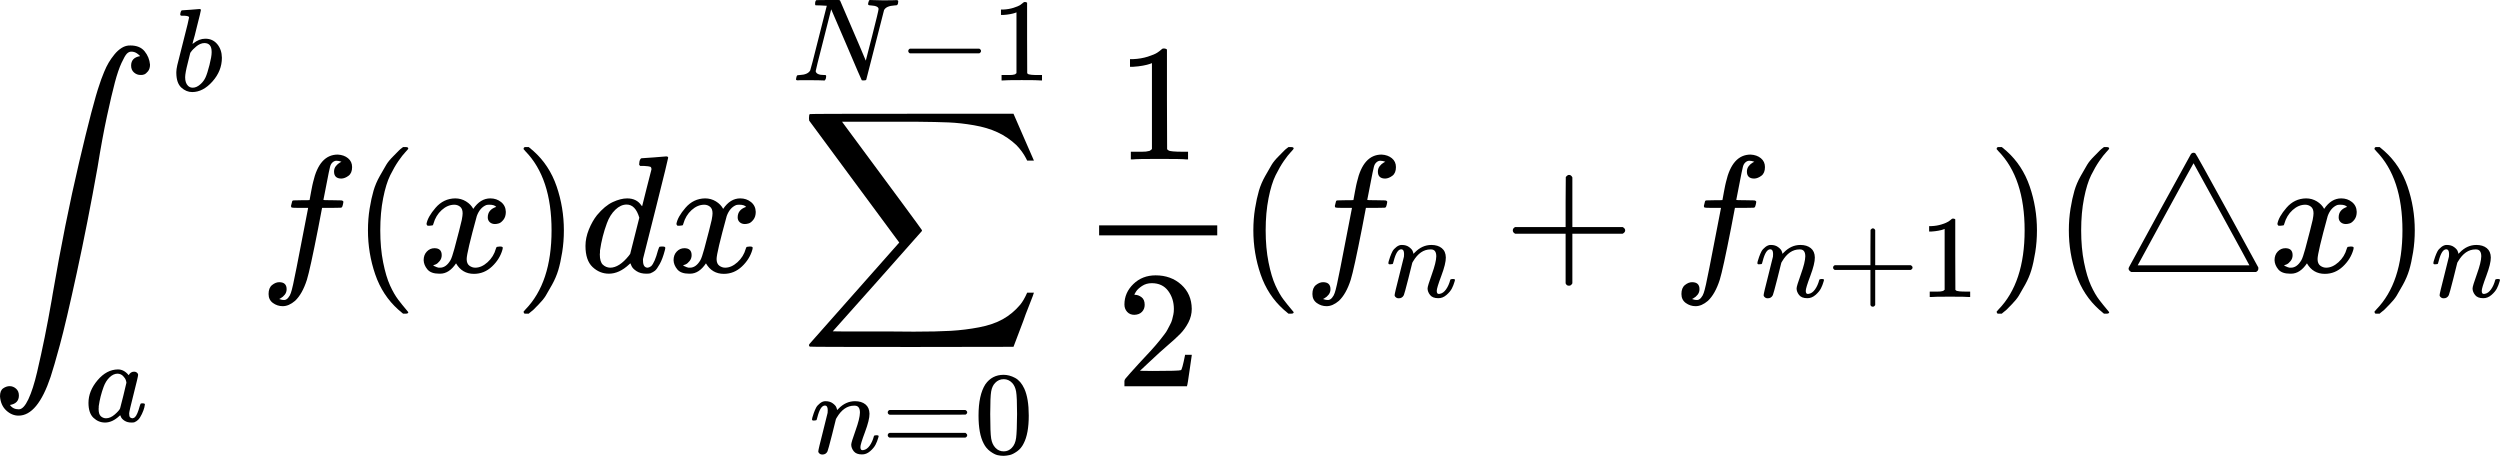 <svg width="351" height="64" viewBox="0 0 351 64" fill="none" xmlns="http://www.w3.org/2000/svg">
<path d="M1.398 56.858C1.682 57.264 2.085 57.466 2.606 57.466H2.653C3.096 57.466 3.538 56.998 3.98 56.063C4.422 55.127 4.833 53.849 5.212 52.227C5.591 50.605 5.947 48.976 6.278 47.339C6.61 45.702 6.942 43.932 7.273 42.03C7.321 41.702 7.36 41.461 7.392 41.305C8.529 34.678 9.761 28.534 11.088 22.874C12.415 17.214 13.378 13.534 13.978 11.835C14.073 11.554 14.152 11.32 14.215 11.133C14.278 10.946 14.412 10.603 14.618 10.104C14.823 9.605 15.036 9.168 15.258 8.794C15.479 8.42 15.747 8.038 16.063 7.648C16.379 7.258 16.726 6.946 17.105 6.713C17.485 6.479 17.887 6.37 18.314 6.385C19.198 6.385 19.862 6.658 20.304 7.204C20.746 7.749 20.999 8.373 21.062 9.075C21.062 9.465 20.967 9.776 20.778 10.01C20.588 10.244 20.407 10.392 20.233 10.455C20.059 10.517 19.885 10.54 19.712 10.525C19.38 10.525 19.08 10.408 18.811 10.174C18.543 9.94 18.409 9.621 18.409 9.215C18.409 8.467 18.827 8.022 19.664 7.882L19.593 7.788C19.546 7.742 19.483 7.687 19.404 7.625C19.325 7.562 19.261 7.516 19.214 7.484C18.977 7.328 18.716 7.25 18.432 7.25C18.211 7.25 18.006 7.344 17.816 7.531C17.627 7.718 17.374 8.155 17.058 8.841C16.742 9.527 16.434 10.431 16.134 11.554C15.834 12.677 15.463 14.259 15.021 16.302C14.578 18.345 14.136 20.746 13.694 23.506C12.762 28.729 11.791 33.664 10.78 38.311C9.769 42.957 8.979 46.325 8.411 48.415C7.842 50.504 7.408 52.001 7.108 52.905C5.891 56.538 4.391 58.355 2.606 58.355C1.974 58.355 1.398 58.113 0.877 57.63C0.355 57.147 0.063 56.484 0 55.642C0 55.096 0.15 54.722 0.45 54.519C0.75 54.316 1.05 54.215 1.35 54.215C1.682 54.215 1.982 54.332 2.251 54.566C2.519 54.8 2.653 55.12 2.653 55.525C2.653 56.273 2.235 56.718 1.398 56.858Z" fill="black"/>
<path d="M25.309 2.044C25.309 1.934 25.331 1.807 25.376 1.664C25.42 1.521 25.487 1.449 25.577 1.449C25.588 1.449 25.99 1.421 26.783 1.366C27.576 1.311 27.983 1.278 28.005 1.267C28.139 1.267 28.206 1.317 28.206 1.416C28.206 1.515 28.017 2.303 27.637 3.78C27.547 4.155 27.453 4.541 27.352 4.938C27.252 5.335 27.168 5.632 27.101 5.831L27.034 6.145C27.034 6.178 27.067 6.162 27.134 6.095C27.681 5.655 28.245 5.434 28.826 5.434C29.518 5.434 30.077 5.688 30.501 6.195C30.925 6.702 31.143 7.341 31.154 8.113C31.154 9.337 30.713 10.444 29.831 11.437C28.949 12.429 28 12.925 26.984 12.925C26.425 12.925 25.917 12.715 25.459 12.296C25.002 11.877 24.767 11.2 24.756 10.262V10.114C24.756 9.882 24.8 9.563 24.89 9.155C24.979 8.747 25.253 7.661 25.711 5.897C26.269 3.725 26.548 2.573 26.548 2.441C26.548 2.309 26.336 2.232 25.912 2.21C25.856 2.21 25.811 2.21 25.778 2.21H25.694C25.582 2.21 25.51 2.21 25.476 2.21C25.443 2.21 25.404 2.193 25.359 2.16C25.314 2.127 25.297 2.088 25.309 2.044ZM29.714 7.369V7.27C29.714 6.454 29.373 6.046 28.692 6.046C28.502 6.046 28.307 6.09 28.106 6.178C27.905 6.266 27.721 6.382 27.553 6.525C27.386 6.669 27.241 6.801 27.118 6.922C26.995 7.044 26.894 7.165 26.816 7.286L26.716 7.418L26.364 8.84C26.118 9.789 25.995 10.461 25.995 10.858C25.995 11.387 26.129 11.784 26.397 12.048C26.576 12.225 26.799 12.313 27.067 12.313C27.436 12.313 27.81 12.137 28.19 11.784C28.469 11.53 28.692 11.222 28.86 10.858C29.027 10.494 29.211 9.915 29.412 9.122C29.613 8.328 29.714 7.744 29.714 7.369Z" fill="black"/>
<path d="M12.422 56.563C12.422 55.45 12.847 54.392 13.695 53.388C14.544 52.385 15.498 51.878 16.559 51.867C17.129 51.867 17.631 52.137 18.067 52.677C18.246 52.347 18.502 52.181 18.837 52.181C18.983 52.181 19.111 52.225 19.223 52.313C19.334 52.402 19.39 52.512 19.39 52.644C19.39 52.788 19.184 53.669 18.77 55.29C18.357 56.91 18.145 57.825 18.134 58.035C18.134 58.31 18.173 58.492 18.251 58.581C18.329 58.669 18.447 58.718 18.603 58.729C18.703 58.718 18.815 58.669 18.938 58.581C19.172 58.36 19.401 57.831 19.625 56.993C19.692 56.773 19.747 56.657 19.792 56.646C19.814 56.635 19.87 56.629 19.96 56.629H20.027C20.239 56.629 20.345 56.679 20.345 56.778C20.345 56.844 20.317 56.993 20.261 57.225C20.205 57.456 20.094 57.754 19.926 58.118C19.759 58.481 19.58 58.757 19.39 58.944C19.245 59.088 19.066 59.203 18.854 59.292C18.765 59.314 18.631 59.325 18.452 59.325C18.073 59.325 17.754 59.242 17.497 59.077C17.241 58.911 17.073 58.74 16.995 58.564L16.894 58.316C16.883 58.305 16.861 58.31 16.827 58.333C16.805 58.355 16.783 58.377 16.76 58.399C16.102 59.016 15.431 59.325 14.75 59.325C14.136 59.325 13.595 59.104 13.126 58.663C12.657 58.222 12.422 57.522 12.422 56.563ZM17.749 53.736C17.749 53.669 17.721 53.548 17.665 53.372C17.609 53.195 17.481 53.002 17.28 52.793C17.079 52.584 16.822 52.473 16.509 52.462C16.118 52.462 15.744 52.633 15.387 52.975C15.03 53.317 14.75 53.763 14.549 54.314C14.226 55.185 13.997 56.089 13.863 57.026C13.863 57.059 13.863 57.12 13.863 57.208C13.863 57.296 13.857 57.362 13.846 57.407C13.846 57.903 13.946 58.244 14.147 58.432C14.348 58.619 14.588 58.718 14.868 58.729C15.292 58.729 15.711 58.547 16.124 58.184C16.537 57.82 16.783 57.539 16.861 57.34C16.883 57.296 17.034 56.706 17.313 55.571C17.592 54.436 17.738 53.824 17.749 53.736Z" fill="black"/>
<path d="M39.2 41.981C39.232 41.981 39.279 41.996 39.342 42.028C39.405 42.059 39.492 42.082 39.603 42.098C39.713 42.113 39.808 42.121 39.887 42.121C40.093 42.121 40.282 42.02 40.456 41.817C40.63 41.614 40.756 41.388 40.835 41.139C40.993 40.718 41.261 39.525 41.64 37.56C42.019 35.596 42.383 33.725 42.73 31.947C43.078 30.169 43.251 29.273 43.251 29.257V29.187H42.138C41.395 29.187 41.001 29.172 40.953 29.14C40.89 29.094 40.858 29.016 40.858 28.907L41.024 28.252C41.056 28.174 41.119 28.135 41.214 28.135C41.309 28.135 41.68 28.127 42.327 28.111C43.086 28.111 43.465 28.104 43.465 28.088C43.465 28.057 43.536 27.667 43.678 26.919C43.82 26.17 43.915 25.718 43.962 25.562C44.547 22.989 45.7 21.703 47.421 21.703C48.005 21.734 48.487 21.905 48.866 22.217C49.245 22.529 49.435 22.942 49.435 23.457C49.435 24.018 49.269 24.424 48.937 24.673C48.606 24.923 48.274 25.055 47.942 25.071C47.247 25.071 46.9 24.743 46.9 24.088C46.9 23.792 46.987 23.535 47.16 23.317C47.334 23.098 47.524 22.935 47.729 22.825L47.942 22.709C47.69 22.615 47.453 22.568 47.232 22.568C47.042 22.568 46.86 22.646 46.687 22.802C46.513 22.958 46.395 23.176 46.331 23.457C46.221 23.909 46.094 24.517 45.952 25.281C45.81 26.045 45.684 26.692 45.573 27.223C45.463 27.753 45.407 28.033 45.407 28.064C45.407 28.096 45.842 28.111 46.71 28.111C47.421 28.111 47.832 28.119 47.942 28.135C48.053 28.15 48.14 28.197 48.203 28.275C48.219 28.337 48.203 28.47 48.156 28.673C48.108 28.875 48.069 29 48.037 29.047C48.005 29.125 47.934 29.164 47.824 29.164C47.713 29.164 47.287 29.172 46.544 29.187H45.218L44.673 32.041C43.915 35.908 43.386 38.324 43.086 39.291C42.659 40.617 42.106 41.599 41.427 42.238C40.843 42.737 40.266 42.987 39.698 42.987C39.192 42.987 38.734 42.838 38.324 42.542C37.913 42.246 37.708 41.825 37.708 41.279C37.708 40.702 37.873 40.281 38.205 40.016C38.537 39.751 38.868 39.619 39.2 39.619C39.895 39.619 40.242 39.946 40.242 40.601C40.242 40.897 40.156 41.154 39.982 41.373C39.808 41.591 39.619 41.755 39.413 41.864L39.2 41.981Z" fill="black"/>
<path d="M51.661 32.344C51.661 31.268 51.74 30.247 51.898 29.28C52.056 28.314 52.238 27.48 52.443 26.778C52.648 26.076 52.941 25.39 53.32 24.72C53.699 24.049 53.999 23.527 54.22 23.153C54.441 22.778 54.773 22.373 55.215 21.936C55.657 21.5 55.918 21.235 55.997 21.141C56.076 21.048 56.273 20.884 56.589 20.65H56.897H56.992C57.213 20.65 57.324 20.72 57.324 20.86C57.324 20.907 57.19 21.071 56.921 21.352C56.652 21.632 56.329 22.046 55.95 22.591C55.571 23.137 55.184 23.808 54.789 24.603C54.394 25.398 54.062 26.474 53.794 27.83C53.525 29.187 53.391 30.692 53.391 32.344C53.391 33.997 53.525 35.494 53.794 36.835C54.062 38.176 54.386 39.26 54.765 40.086C55.144 40.913 55.531 41.583 55.926 42.097C56.321 42.612 56.652 43.025 56.921 43.337C57.19 43.649 57.324 43.813 57.324 43.828C57.324 43.969 57.205 44.039 56.968 44.039H56.897H56.589L55.926 43.477C54.441 42.152 53.359 40.499 52.68 38.519C52.001 36.539 51.661 34.481 51.661 32.344Z" fill="black"/>
<path d="M59.883 31.432C59.994 30.777 60.42 30.021 61.163 29.163C61.905 28.305 62.821 27.869 63.911 27.853C64.464 27.853 64.969 27.994 65.427 28.274C65.885 28.555 66.225 28.906 66.446 29.327C67.109 28.345 67.907 27.853 68.839 27.853C69.423 27.853 69.928 28.025 70.355 28.368C70.781 28.711 71.003 29.171 71.018 29.748C71.018 30.2 70.908 30.567 70.687 30.847C70.466 31.128 70.252 31.299 70.047 31.362C69.842 31.424 69.66 31.455 69.502 31.455C69.202 31.455 68.957 31.369 68.768 31.198C68.578 31.026 68.483 30.8 68.483 30.52C68.483 29.802 68.878 29.311 69.668 29.046C69.494 28.843 69.178 28.742 68.72 28.742C68.515 28.742 68.365 28.758 68.27 28.789C67.67 29.038 67.228 29.553 66.943 30.333C65.996 33.779 65.522 35.79 65.522 36.367C65.522 36.803 65.648 37.115 65.901 37.302C66.154 37.489 66.43 37.583 66.73 37.583C67.314 37.583 67.891 37.326 68.46 36.811C69.028 36.297 69.415 35.665 69.621 34.917C69.668 34.761 69.715 34.675 69.763 34.66C69.81 34.644 69.936 34.628 70.142 34.613H70.237C70.473 34.613 70.592 34.675 70.592 34.8C70.592 34.815 70.576 34.901 70.544 35.057C70.292 35.946 69.802 36.733 69.076 37.419C68.349 38.105 67.504 38.449 66.541 38.449C65.435 38.449 64.598 37.957 64.029 36.975C63.382 37.942 62.639 38.425 61.802 38.425H61.66C60.886 38.425 60.333 38.222 60.002 37.817C59.67 37.412 59.496 36.983 59.48 36.531C59.48 36.032 59.63 35.626 59.931 35.314C60.231 35.002 60.586 34.847 60.997 34.847C61.676 34.847 62.016 35.174 62.016 35.829C62.016 36.141 61.921 36.414 61.731 36.648C61.542 36.881 61.36 37.037 61.186 37.115C61.013 37.193 60.91 37.232 60.878 37.232L60.807 37.256C60.807 37.271 60.855 37.302 60.949 37.349C61.044 37.396 61.17 37.451 61.328 37.513C61.486 37.575 61.636 37.599 61.779 37.583C62.347 37.583 62.837 37.232 63.248 36.531C63.39 36.281 63.571 35.751 63.792 34.94C64.013 34.129 64.235 33.287 64.456 32.414C64.677 31.541 64.803 31.026 64.835 30.87C64.914 30.45 64.953 30.145 64.953 29.958C64.953 29.522 64.835 29.21 64.598 29.023C64.361 28.836 64.093 28.742 63.792 28.742C63.161 28.742 62.568 28.992 62.016 29.491C61.463 29.989 61.076 30.629 60.855 31.409C60.823 31.549 60.783 31.627 60.736 31.642C60.689 31.658 60.562 31.674 60.357 31.689H60.025C59.931 31.596 59.883 31.51 59.883 31.432Z" fill="black"/>
<path d="M73.625 20.673L73.719 20.65C73.798 20.65 73.877 20.65 73.956 20.65H74.24L74.904 21.211C76.389 22.537 77.471 24.189 78.15 26.17C78.829 28.15 79.168 30.208 79.168 32.344C79.168 33.405 79.09 34.426 78.931 35.408C78.774 36.391 78.592 37.225 78.387 37.911C78.181 38.597 77.889 39.283 77.51 39.969C77.131 40.655 76.831 41.178 76.61 41.536C76.389 41.895 76.065 42.292 75.638 42.729C75.212 43.166 74.959 43.423 74.88 43.501C74.801 43.579 74.62 43.727 74.335 43.945C74.288 43.992 74.256 44.023 74.24 44.039H73.956C73.83 44.039 73.743 44.039 73.696 44.039C73.648 44.039 73.609 44.015 73.577 43.969C73.546 43.922 73.522 43.852 73.506 43.758C73.522 43.743 73.609 43.641 73.767 43.454C76.215 40.944 77.439 37.24 77.439 32.344C77.439 27.448 76.215 23.745 73.767 21.235C73.609 21.048 73.522 20.946 73.506 20.931C73.506 20.806 73.546 20.72 73.625 20.673Z" fill="black"/>
<path d="M90.091 22.217C90.106 22.217 90.675 22.178 91.796 22.1C92.918 22.022 93.494 21.975 93.526 21.96C93.715 21.96 93.81 22.022 93.81 22.147C93.81 22.256 93.234 24.611 92.081 29.21C90.928 33.81 90.335 36.157 90.304 36.25C90.272 36.344 90.264 36.461 90.28 36.601C90.28 37.256 90.501 37.584 90.943 37.584C91.086 37.568 91.243 37.498 91.417 37.373C91.749 37.061 92.073 36.313 92.389 35.128C92.483 34.816 92.562 34.652 92.626 34.637C92.657 34.621 92.736 34.613 92.862 34.613H92.957H93.052C93.289 34.613 93.407 34.675 93.407 34.8C93.407 34.878 93.384 35.003 93.336 35.175C93.131 35.954 92.894 36.586 92.626 37.069C92.357 37.552 92.136 37.864 91.962 38.005C91.788 38.145 91.567 38.27 91.299 38.379C91.172 38.41 90.983 38.425 90.73 38.425C90.193 38.425 89.743 38.309 89.38 38.075C89.016 37.841 88.78 37.599 88.669 37.35L88.527 36.999C88.511 36.983 88.48 36.991 88.432 37.022C88.4 37.053 88.369 37.085 88.337 37.116C87.406 37.989 86.458 38.425 85.494 38.425C84.626 38.425 83.86 38.114 83.196 37.49C82.533 36.866 82.201 35.876 82.201 34.52C82.201 33.771 82.359 33.007 82.675 32.227C82.991 31.448 83.37 30.777 83.812 30.216C84.555 29.327 85.297 28.711 86.039 28.368C86.782 28.025 87.453 27.854 88.053 27.854C88.938 27.854 89.601 28.181 90.043 28.836C90.122 28.93 90.162 28.961 90.162 28.93C90.177 28.867 90.391 28.017 90.801 26.38C91.212 24.743 91.433 23.878 91.465 23.784C91.465 23.581 91.409 23.457 91.299 23.41C91.188 23.363 90.88 23.324 90.375 23.293H89.877C89.782 23.199 89.735 23.137 89.735 23.106C89.735 23.075 89.751 22.927 89.782 22.662C89.862 22.365 89.964 22.217 90.091 22.217ZM89.759 30.567C89.396 29.335 88.803 28.719 87.982 28.719C87.429 28.719 86.9 28.961 86.395 29.444C85.889 29.928 85.494 30.559 85.21 31.339C84.752 32.571 84.428 33.849 84.239 35.175C84.239 35.221 84.239 35.307 84.239 35.432C84.239 35.556 84.231 35.65 84.215 35.712C84.215 36.414 84.357 36.898 84.641 37.163C84.926 37.428 85.265 37.568 85.66 37.584C86.513 37.584 87.39 37.022 88.29 35.9L88.48 35.642L89.759 30.567Z" fill="black"/>
<path d="M94.97 31.432C95.081 30.777 95.507 30.021 96.25 29.163C96.992 28.305 97.908 27.869 98.998 27.853C99.551 27.853 100.056 27.994 100.514 28.274C100.972 28.555 101.312 28.906 101.533 29.327C102.196 28.345 102.994 27.853 103.926 27.853C104.51 27.853 105.016 28.025 105.442 28.368C105.869 28.711 106.09 29.171 106.106 29.748C106.106 30.2 105.995 30.567 105.774 30.847C105.553 31.128 105.339 31.299 105.134 31.362C104.929 31.424 104.747 31.455 104.589 31.455C104.289 31.455 104.044 31.369 103.855 31.198C103.665 31.026 103.57 30.8 103.57 30.52C103.57 29.802 103.965 29.311 104.755 29.046C104.581 28.843 104.265 28.742 103.807 28.742C103.602 28.742 103.452 28.758 103.357 28.789C102.757 29.038 102.315 29.553 102.031 30.333C101.083 33.779 100.609 35.79 100.609 36.367C100.609 36.803 100.735 37.115 100.988 37.302C101.241 37.489 101.517 37.583 101.817 37.583C102.402 37.583 102.978 37.326 103.547 36.811C104.115 36.297 104.502 35.665 104.708 34.917C104.755 34.761 104.802 34.675 104.85 34.66C104.897 34.644 105.024 34.628 105.229 34.613H105.324C105.561 34.613 105.679 34.675 105.679 34.8C105.679 34.815 105.663 34.901 105.632 35.057C105.379 35.946 104.889 36.733 104.163 37.419C103.436 38.105 102.591 38.449 101.628 38.449C100.522 38.449 99.685 37.957 99.116 36.975C98.469 37.942 97.727 38.425 96.889 38.425H96.747C95.973 38.425 95.421 38.222 95.089 37.817C94.757 37.412 94.583 36.983 94.568 36.531C94.568 36.032 94.718 35.626 95.018 35.314C95.318 35.002 95.673 34.847 96.084 34.847C96.763 34.847 97.103 35.174 97.103 35.829C97.103 36.141 97.008 36.414 96.818 36.648C96.629 36.881 96.447 37.037 96.273 37.115C96.1 37.193 95.997 37.232 95.965 37.232L95.894 37.256C95.894 37.271 95.942 37.302 96.037 37.349C96.131 37.396 96.258 37.451 96.416 37.513C96.573 37.575 96.724 37.599 96.866 37.583C97.434 37.583 97.924 37.232 98.335 36.531C98.477 36.281 98.658 35.751 98.879 34.94C99.101 34.129 99.322 33.287 99.543 32.414C99.764 31.541 99.89 31.026 99.922 30.87C100.001 30.45 100.04 30.145 100.04 29.958C100.04 29.522 99.922 29.21 99.685 29.023C99.448 28.836 99.18 28.742 98.879 28.742C98.248 28.742 97.656 28.992 97.103 29.491C96.55 29.989 96.163 30.629 95.942 31.409C95.91 31.549 95.871 31.627 95.823 31.642C95.776 31.658 95.65 31.674 95.444 31.689H95.112C95.018 31.596 94.97 31.51 94.97 31.432Z" fill="black"/>
<path d="M113.7 16.018C113.747 15.987 118.525 15.972 128.033 15.972H142.295L143.67 19.129C144.601 21.281 145.099 22.419 145.162 22.544H144.214L144.049 22.217C143.717 21.577 143.275 20.969 142.722 20.392C141.932 19.644 141.056 19.044 140.092 18.591C139.129 18.139 138.015 17.804 136.752 17.586C135.488 17.367 134.296 17.235 133.174 17.188C132.053 17.141 130.608 17.11 128.839 17.094H125.877H125.143H118.225L118.414 17.352C125.727 27.222 129.399 32.204 129.431 32.297C129.447 32.328 129.447 32.375 129.431 32.438C129.383 32.484 127.299 34.839 123.176 39.501L116.922 46.517C116.922 46.533 118.588 46.541 121.921 46.541C122.742 46.541 123.855 46.541 125.261 46.541C126.667 46.541 127.678 46.549 128.294 46.564C130.442 46.564 132.179 46.525 133.506 46.447C134.833 46.369 136.151 46.206 137.462 45.956C138.773 45.707 139.887 45.325 140.803 44.81C141.719 44.296 142.532 43.617 143.243 42.775C143.575 42.37 143.899 41.809 144.214 41.091H145.162C145.162 41.107 145.107 41.271 144.996 41.583C144.886 41.894 144.688 42.401 144.404 43.103C144.12 43.804 143.875 44.459 143.67 45.067L142.295 48.693L128.057 48.716C118.548 48.716 113.771 48.7 113.723 48.669C113.628 48.638 113.581 48.568 113.581 48.459C113.581 48.428 113.597 48.381 113.628 48.319L126.256 34.051C126.256 34.036 125.996 33.685 125.474 32.999C124.953 32.313 124.124 31.19 122.987 29.631C121.849 28.072 120.823 26.684 119.907 25.468L113.605 16.931L113.581 16.58C113.581 16.252 113.621 16.065 113.7 16.018Z" fill="black"/>
<path d="M114.003 58.89C114.014 58.824 114.031 58.736 114.053 58.626C114.075 58.515 114.142 58.306 114.254 57.997C114.366 57.689 114.477 57.429 114.589 57.22C114.701 57.011 114.885 56.807 115.142 56.608C115.399 56.41 115.655 56.316 115.912 56.327C116.314 56.327 116.649 56.426 116.917 56.625C117.185 56.823 117.353 57.011 117.42 57.187C117.487 57.363 117.52 57.479 117.52 57.534C117.52 57.556 117.526 57.567 117.537 57.567L117.721 57.385C118.402 56.68 119.178 56.327 120.049 56.327C120.652 56.327 121.138 56.476 121.507 56.774C121.875 57.071 122.065 57.507 122.076 58.08C122.087 58.653 121.875 59.519 121.44 60.676C121.004 61.834 120.792 62.534 120.803 62.776C120.803 63.063 120.898 63.206 121.088 63.206C121.155 63.206 121.205 63.2 121.239 63.19C121.563 63.134 121.853 62.925 122.11 62.561C122.367 62.197 122.562 61.756 122.696 61.238C122.718 61.15 122.83 61.106 123.031 61.106C123.254 61.106 123.366 61.15 123.366 61.238C123.366 61.249 123.344 61.332 123.299 61.486C123.21 61.806 123.087 62.12 122.93 62.429C122.774 62.737 122.517 63.046 122.16 63.355C121.803 63.663 121.417 63.812 121.004 63.801C120.479 63.801 120.1 63.653 119.865 63.355C119.631 63.057 119.513 62.749 119.513 62.429C119.513 62.219 119.714 61.558 120.116 60.445C120.518 59.331 120.725 58.493 120.736 57.931C120.736 57.281 120.491 56.956 119.999 56.956H119.915C118.955 56.956 118.146 57.512 117.487 58.626L117.369 58.824L116.817 61.04C116.448 62.484 116.236 63.261 116.18 63.371C116.035 63.669 115.795 63.818 115.46 63.818C115.315 63.818 115.198 63.785 115.108 63.719C115.019 63.653 114.957 63.586 114.924 63.52C114.89 63.454 114.879 63.399 114.89 63.355C114.89 63.212 115.103 62.313 115.527 60.66C115.951 59.006 116.175 58.108 116.197 57.964C116.208 57.909 116.214 57.782 116.214 57.584C116.214 57.154 116.08 56.939 115.812 56.939C115.387 56.939 115.036 57.49 114.756 58.593C114.689 58.813 114.656 58.929 114.656 58.94C114.634 59.006 114.528 59.039 114.338 59.039H114.103C114.036 58.973 114.003 58.923 114.003 58.89Z" fill="black"/>
<path d="M124.639 57.899C124.639 57.755 124.717 57.645 124.873 57.568H135.543C135.711 57.656 135.794 57.766 135.794 57.899C135.794 58.02 135.716 58.125 135.56 58.213L130.233 58.229H124.907C124.728 58.174 124.639 58.064 124.639 57.899ZM124.639 61.106C124.639 60.941 124.728 60.831 124.907 60.776H135.56C135.716 60.886 135.794 60.996 135.794 61.106C135.794 61.25 135.711 61.36 135.543 61.437H124.873C124.717 61.36 124.639 61.25 124.639 61.106Z" fill="black"/>
<path d="M138.341 53.963C138.966 53.07 139.82 52.624 140.904 52.624C141.44 52.624 141.976 52.767 142.512 53.053C143.048 53.34 143.483 53.847 143.818 54.575C144.231 55.49 144.438 56.746 144.438 58.345C144.438 60.054 144.198 61.36 143.718 62.264C143.494 62.727 143.187 63.096 142.796 63.372C142.405 63.648 142.065 63.818 141.775 63.885C141.484 63.951 141.199 63.989 140.92 64C140.63 64 140.34 63.967 140.049 63.901C139.759 63.835 139.418 63.658 139.027 63.372C138.637 63.085 138.33 62.716 138.106 62.264C137.626 61.36 137.386 60.054 137.386 58.345C137.386 56.427 137.704 54.966 138.341 53.963ZM142.11 53.764C141.775 53.412 141.378 53.235 140.92 53.235C140.451 53.235 140.049 53.412 139.714 53.764C139.435 54.051 139.251 54.448 139.161 54.955C139.072 55.462 139.027 56.52 139.027 58.13C139.027 59.872 139.072 61.018 139.161 61.569C139.251 62.121 139.452 62.556 139.764 62.876C140.077 63.206 140.462 63.372 140.92 63.372C141.367 63.372 141.747 63.206 142.059 62.876C142.383 62.545 142.584 62.082 142.662 61.487C142.74 60.892 142.785 59.773 142.796 58.13C142.796 56.532 142.752 55.479 142.662 54.972C142.573 54.465 142.389 54.062 142.11 53.764Z" fill="black"/>
<path d="M115.159 0.761C115.125 0.761 115.081 0.761 115.025 0.761C114.746 0.761 114.578 0.755 114.522 0.744C114.466 0.733 114.439 0.673 114.439 0.562C114.439 0.265 114.5 0.083 114.623 0.017C114.645 0.006 115.187 0 116.248 0C117.107 0 117.599 0 117.722 0C117.844 0 117.923 0.033 117.956 0.099C120.312 5.567 121.513 8.373 121.557 8.516L122.462 4.994C123.054 2.668 123.35 1.428 123.35 1.273C123.35 0.976 122.992 0.805 122.278 0.761C122.01 0.761 121.876 0.7 121.876 0.579C121.876 0.557 121.887 0.491 121.909 0.381C121.954 0.204 121.987 0.099 122.01 0.066C122.032 0.033 122.088 0.011 122.177 0C122.211 0 122.384 0.006 122.696 0.017C123.009 0.028 123.472 0.039 124.087 0.05C124.645 0.05 125.069 0.044 125.36 0.033C125.65 0.022 125.817 0.017 125.862 0.017C126.03 0.017 126.113 0.072 126.113 0.182C126.113 0.425 126.069 0.59 125.979 0.678C125.957 0.733 125.834 0.761 125.611 0.761C124.818 0.805 124.321 1.025 124.12 1.422L121.624 11.178C121.602 11.256 121.485 11.294 121.273 11.294C121.116 11.294 121.021 11.283 120.988 11.261C120.954 11.228 120.234 9.558 118.827 6.251L116.7 1.307L115.611 5.606C114.885 8.428 114.522 9.889 114.522 9.988C114.578 10.352 114.98 10.534 115.728 10.534H115.896C115.963 10.589 115.996 10.633 115.996 10.666C115.996 10.699 115.985 10.804 115.963 10.98C115.918 11.123 115.862 11.228 115.795 11.294H115.578C115.231 11.272 114.628 11.261 113.769 11.261C113.456 11.261 113.171 11.261 112.914 11.261C112.657 11.261 112.451 11.261 112.295 11.261C112.138 11.261 112.043 11.267 112.01 11.278C111.842 11.278 111.759 11.228 111.759 11.129C111.759 11.085 111.775 10.996 111.809 10.864C111.842 10.732 111.87 10.655 111.893 10.633C111.915 10.567 112.043 10.534 112.278 10.534C113.037 10.501 113.528 10.286 113.752 9.889C113.796 9.822 114.193 8.296 114.941 5.308L116.08 0.81C116.058 0.799 115.751 0.783 115.159 0.761Z" fill="black"/>
<path d="M127.521 7.375C127.521 7.375 127.521 7.303 127.521 7.16C127.521 7.017 127.599 6.906 127.755 6.829H137.487C137.654 6.917 137.738 7.028 137.738 7.16C137.738 7.292 137.654 7.403 137.487 7.491H127.755C127.599 7.414 127.521 7.303 127.521 7.16V7.375Z" fill="black"/>
<path d="M142.713 1.736L142.496 1.819C142.339 1.874 142.116 1.929 141.826 1.984C141.535 2.04 141.211 2.078 140.854 2.1H140.536V1.34H140.854C141.379 1.318 141.865 1.235 142.311 1.092C142.758 0.948 143.071 0.816 143.249 0.695C143.428 0.573 143.584 0.452 143.718 0.331C143.741 0.298 143.808 0.281 143.919 0.281C144.02 0.281 144.115 0.314 144.204 0.381V5.325L144.221 10.286C144.299 10.363 144.366 10.412 144.422 10.434C144.478 10.456 144.612 10.478 144.824 10.501C145.036 10.523 145.382 10.534 145.862 10.534H146.298V11.294H146.114C145.879 11.261 144.991 11.245 143.45 11.245C141.932 11.245 141.055 11.261 140.821 11.294H140.62V10.534H141.055C141.301 10.534 141.513 10.534 141.692 10.534C141.87 10.534 142.01 10.528 142.11 10.517C142.211 10.506 142.3 10.489 142.378 10.467C142.457 10.445 142.501 10.434 142.512 10.434C142.524 10.434 142.557 10.407 142.613 10.352C142.669 10.296 142.702 10.274 142.713 10.286V1.736Z" fill="black"/>
<path d="M161.732 8.862L161.424 8.979C161.202 9.057 160.887 9.135 160.476 9.213C160.065 9.291 159.607 9.345 159.102 9.376H158.652V8.301H159.102C159.844 8.269 160.531 8.152 161.163 7.95C161.795 7.747 162.237 7.56 162.49 7.388C162.742 7.217 162.964 7.045 163.153 6.874C163.185 6.827 163.279 6.804 163.437 6.804C163.579 6.804 163.714 6.85 163.84 6.944V13.937L163.864 20.954C163.974 21.063 164.069 21.133 164.148 21.164C164.227 21.196 164.417 21.227 164.717 21.258C165.017 21.289 165.506 21.305 166.186 21.305H166.802V22.381H166.541C166.209 22.334 164.954 22.31 162.774 22.31C160.626 22.31 159.386 22.334 159.054 22.381H158.77V21.305H159.386C159.734 21.305 160.034 21.305 160.286 21.305C160.539 21.305 160.736 21.297 160.879 21.281C161.021 21.266 161.147 21.242 161.258 21.211C161.368 21.18 161.431 21.164 161.447 21.164C161.463 21.164 161.51 21.125 161.589 21.047C161.668 20.97 161.716 20.938 161.732 20.954V8.862Z" fill="black"/>
<path d="M159.268 44.202C158.841 44.202 158.502 44.061 158.249 43.781C157.996 43.5 157.87 43.157 157.87 42.752C157.87 41.644 158.289 40.685 159.126 39.875C159.963 39.064 161.005 38.658 162.253 38.658C163.69 38.658 164.891 39.095 165.854 39.968C166.818 40.841 167.307 41.972 167.323 43.36C167.323 44.03 167.165 44.669 166.849 45.277C166.533 45.886 166.154 46.416 165.712 46.868C165.27 47.32 164.638 47.897 163.817 48.599C163.248 49.082 162.458 49.799 161.448 50.75L160.05 52.06L161.85 52.084C164.33 52.084 165.649 52.045 165.807 51.967C165.917 51.935 166.107 51.242 166.375 49.885V49.815H167.323V49.885C167.307 49.932 167.205 50.641 167.015 52.013C166.826 53.386 166.707 54.103 166.66 54.165V54.235H157.87V53.791V53.51C157.87 53.401 157.918 53.284 158.012 53.16C158.107 53.035 158.344 52.762 158.723 52.341C159.181 51.842 159.576 51.405 159.908 51.031C160.05 50.875 160.318 50.587 160.713 50.166C161.108 49.745 161.376 49.456 161.519 49.3C161.661 49.144 161.89 48.887 162.206 48.529C162.522 48.17 162.743 47.905 162.869 47.733C162.995 47.562 163.177 47.328 163.414 47.032C163.651 46.735 163.817 46.486 163.912 46.283C164.006 46.081 164.125 45.854 164.267 45.605C164.409 45.355 164.512 45.106 164.575 44.856C164.638 44.607 164.693 44.373 164.741 44.155C164.788 43.937 164.812 43.679 164.812 43.383C164.812 42.401 164.543 41.551 164.006 40.834C163.469 40.116 162.703 39.758 161.708 39.758C161.187 39.758 160.729 39.89 160.334 40.155C159.939 40.42 159.663 40.678 159.505 40.927C159.347 41.177 159.268 41.325 159.268 41.371C159.268 41.387 159.307 41.395 159.386 41.395C159.671 41.395 159.963 41.504 160.263 41.722C160.563 41.941 160.713 42.299 160.713 42.798C160.713 43.188 160.587 43.516 160.334 43.781C160.081 44.046 159.726 44.186 159.268 44.202Z" fill="black"/>
<path d="M170.9 33.045H154.316V31.642H170.9V33.045Z" fill="black"/>
<path d="M175.97 32.344C175.97 31.268 176.049 30.247 176.207 29.28C176.365 28.314 176.547 27.48 176.752 26.778C176.958 26.076 177.25 25.39 177.629 24.72C178.008 24.049 178.308 23.527 178.529 23.153C178.75 22.778 179.082 22.373 179.524 21.936C179.966 21.5 180.227 21.235 180.306 21.141C180.385 21.048 180.582 20.884 180.898 20.65H181.206H181.301C181.522 20.65 181.633 20.72 181.633 20.86C181.633 20.907 181.499 21.071 181.23 21.352C180.962 21.632 180.638 22.046 180.259 22.591C179.88 23.137 179.493 23.808 179.098 24.603C178.703 25.398 178.371 26.474 178.103 27.83C177.834 29.187 177.7 30.692 177.7 32.344C177.7 33.997 177.834 35.494 178.103 36.835C178.371 38.176 178.695 39.26 179.074 40.086C179.453 40.913 179.84 41.583 180.235 42.097C180.63 42.612 180.962 43.025 181.23 43.337C181.499 43.649 181.633 43.813 181.633 43.828C181.633 43.969 181.514 44.039 181.277 44.039H181.206H180.898L180.235 43.477C178.75 42.152 177.668 40.499 176.989 38.519C176.31 36.539 175.97 34.481 175.97 32.344Z" fill="black"/>
<path d="M185.755 41.981C185.787 41.981 185.834 41.996 185.897 42.028C185.96 42.059 186.047 42.082 186.158 42.098C186.268 42.113 186.363 42.121 186.442 42.121C186.647 42.121 186.837 42.02 187.011 41.817C187.184 41.614 187.311 41.388 187.39 41.139C187.548 40.718 187.816 39.525 188.195 37.56C188.574 35.596 188.938 33.725 189.285 31.947C189.633 30.169 189.806 29.273 189.806 29.257V29.187H188.693C187.95 29.187 187.556 29.172 187.508 29.14C187.445 29.094 187.413 29.016 187.413 28.907L187.579 28.252C187.611 28.174 187.674 28.135 187.769 28.135C187.864 28.135 188.235 28.127 188.882 28.111C189.64 28.111 190.02 28.104 190.02 28.088C190.02 28.057 190.091 27.667 190.233 26.919C190.375 26.17 190.47 25.718 190.517 25.562C191.101 22.989 192.254 21.703 193.976 21.703C194.56 21.734 195.042 21.905 195.421 22.217C195.8 22.529 195.99 22.942 195.99 23.457C195.99 24.018 195.824 24.424 195.492 24.673C195.161 24.923 194.829 25.055 194.497 25.071C193.802 25.071 193.455 24.743 193.455 24.088C193.455 23.792 193.542 23.535 193.715 23.317C193.889 23.098 194.079 22.935 194.284 22.825L194.497 22.709C194.245 22.615 194.008 22.568 193.787 22.568C193.597 22.568 193.415 22.646 193.242 22.802C193.068 22.958 192.949 23.176 192.886 23.457C192.776 23.909 192.649 24.517 192.507 25.281C192.365 26.045 192.239 26.692 192.128 27.223C192.018 27.753 191.962 28.033 191.962 28.064C191.962 28.096 192.397 28.111 193.265 28.111C193.976 28.111 194.387 28.119 194.497 28.135C194.608 28.15 194.695 28.197 194.758 28.275C194.774 28.337 194.758 28.47 194.711 28.673C194.663 28.875 194.624 29 194.592 29.047C194.56 29.125 194.489 29.164 194.379 29.164C194.268 29.164 193.842 29.172 193.099 29.187H191.773L191.228 32.041C190.47 35.908 189.941 38.324 189.64 39.291C189.214 40.617 188.661 41.599 187.982 42.238C187.398 42.737 186.821 42.987 186.253 42.987C185.747 42.987 185.289 42.838 184.878 42.542C184.468 42.246 184.262 41.825 184.262 41.279C184.262 40.702 184.428 40.281 184.76 40.016C185.092 39.751 185.423 39.619 185.755 39.619C186.45 39.619 186.797 39.946 186.797 40.601C186.797 40.897 186.711 41.154 186.537 41.373C186.363 41.591 186.174 41.755 185.968 41.864L185.755 41.981Z" fill="black"/>
<path d="M194.92 36.954C194.931 36.888 194.948 36.8 194.97 36.689C194.993 36.579 195.06 36.37 195.171 36.061C195.283 35.752 195.395 35.493 195.506 35.284C195.618 35.074 195.802 34.87 196.059 34.672C196.316 34.474 196.573 34.38 196.83 34.391C197.232 34.391 197.567 34.49 197.835 34.688C198.103 34.887 198.27 35.074 198.337 35.251C198.404 35.427 198.438 35.543 198.438 35.598C198.438 35.62 198.443 35.631 198.454 35.631L198.639 35.449C199.32 34.744 200.096 34.391 200.967 34.391C201.57 34.391 202.056 34.54 202.424 34.837C202.793 35.135 202.983 35.57 202.994 36.144C203.005 36.717 202.793 37.582 202.357 38.74C201.922 39.897 201.71 40.597 201.721 40.84C201.721 41.127 201.816 41.27 202.005 41.27C202.072 41.27 202.123 41.264 202.156 41.253C202.48 41.198 202.77 40.989 203.027 40.625C203.284 40.261 203.479 39.82 203.613 39.302C203.636 39.214 203.747 39.17 203.948 39.17C204.172 39.17 204.283 39.214 204.283 39.302C204.283 39.313 204.261 39.396 204.216 39.55C204.127 39.87 204.004 40.184 203.848 40.493C203.692 40.801 203.435 41.11 203.077 41.419C202.72 41.727 202.335 41.876 201.922 41.865C201.397 41.865 201.017 41.716 200.783 41.419C200.548 41.121 200.431 40.812 200.431 40.493C200.431 40.283 200.632 39.622 201.034 38.508C201.436 37.395 201.643 36.557 201.654 35.995C201.654 35.344 201.408 35.019 200.917 35.019H200.833C199.873 35.019 199.063 35.576 198.404 36.689L198.287 36.888L197.734 39.104C197.366 40.548 197.154 41.325 197.098 41.435C196.953 41.733 196.712 41.882 196.377 41.882C196.232 41.882 196.115 41.849 196.026 41.782C195.936 41.716 195.875 41.65 195.841 41.584C195.808 41.518 195.797 41.463 195.808 41.419C195.808 41.275 196.02 40.377 196.444 38.723C196.869 37.07 197.092 36.171 197.114 36.028C197.126 35.973 197.131 35.846 197.131 35.648C197.131 35.218 196.997 35.003 196.729 35.003C196.305 35.003 195.953 35.554 195.674 36.656C195.607 36.877 195.573 36.992 195.573 37.004C195.551 37.07 195.445 37.103 195.255 37.103H195.021C194.954 37.037 194.92 36.987 194.92 36.954Z" fill="black"/>
<path d="M212.397 32.649C212.397 32.649 212.397 32.547 212.397 32.345C212.397 32.142 212.508 31.986 212.729 31.877H219.812V28.369L219.836 24.86C219.994 24.658 220.144 24.556 220.286 24.556C220.492 24.556 220.65 24.673 220.76 24.907V31.877H227.82C228.057 32.002 228.176 32.158 228.176 32.345C228.176 32.532 228.057 32.688 227.82 32.813H220.76V39.782C220.634 40.001 220.492 40.11 220.334 40.11H220.286H220.239C220.049 40.11 219.907 40.001 219.812 39.782V32.813H212.729C212.508 32.703 212.397 32.547 212.397 32.345V32.649Z" fill="black"/>
<path d="M237.565 41.981C237.597 41.981 237.644 41.996 237.707 42.028C237.77 42.059 237.857 42.082 237.968 42.098C238.078 42.113 238.173 42.121 238.252 42.121C238.457 42.121 238.647 42.02 238.821 41.817C238.994 41.614 239.121 41.388 239.2 41.139C239.358 40.718 239.626 39.525 240.005 37.56C240.384 35.596 240.748 33.725 241.095 31.947C241.443 30.169 241.616 29.273 241.616 29.257V29.187H240.503C239.761 29.187 239.366 29.172 239.318 29.14C239.255 29.094 239.224 29.016 239.224 28.907L239.389 28.252C239.421 28.174 239.484 28.135 239.579 28.135C239.674 28.135 240.045 28.127 240.692 28.111C241.451 28.111 241.83 28.104 241.83 28.088C241.83 28.057 241.901 27.667 242.043 26.919C242.185 26.17 242.28 25.718 242.327 25.562C242.912 22.989 244.065 21.703 245.786 21.703C246.371 21.734 246.852 21.905 247.231 22.217C247.61 22.529 247.8 22.942 247.8 23.457C247.8 24.018 247.634 24.424 247.302 24.673C246.971 24.923 246.639 25.055 246.307 25.071C245.612 25.071 245.265 24.743 245.265 24.088C245.265 23.792 245.352 23.535 245.526 23.317C245.699 23.098 245.889 22.935 246.094 22.825L246.307 22.709C246.055 22.615 245.818 22.568 245.597 22.568C245.407 22.568 245.225 22.646 245.052 22.802C244.878 22.958 244.759 23.176 244.696 23.457C244.586 23.909 244.459 24.517 244.317 25.281C244.175 26.045 244.049 26.692 243.938 27.223C243.828 27.753 243.772 28.033 243.772 28.064C243.772 28.096 244.207 28.111 245.075 28.111C245.786 28.111 246.197 28.119 246.307 28.135C246.418 28.15 246.505 28.197 246.568 28.275C246.584 28.337 246.568 28.47 246.521 28.673C246.473 28.875 246.434 29 246.402 29.047C246.371 29.125 246.299 29.164 246.189 29.164C246.078 29.164 245.652 29.172 244.91 29.187H243.583L243.038 32.041C242.28 35.908 241.751 38.324 241.451 39.291C241.024 40.617 240.471 41.599 239.792 42.238C239.208 42.737 238.631 42.987 238.063 42.987C237.557 42.987 237.099 42.838 236.688 42.542C236.278 42.246 236.073 41.825 236.073 41.279C236.073 40.702 236.238 40.281 236.57 40.016C236.902 39.751 237.233 39.619 237.565 39.619C238.26 39.619 238.608 39.946 238.608 40.601C238.608 40.897 238.521 41.154 238.347 41.373C238.173 41.591 237.984 41.755 237.778 41.864L237.565 41.981Z" fill="black"/>
<path d="M246.73 36.954C246.741 36.888 246.758 36.8 246.78 36.69C246.802 36.579 246.869 36.37 246.981 36.061C247.093 35.752 247.204 35.493 247.316 35.284C247.428 35.075 247.612 34.871 247.869 34.672C248.126 34.474 248.382 34.38 248.639 34.391C249.041 34.391 249.376 34.49 249.644 34.689C249.912 34.887 250.08 35.075 250.147 35.251C250.214 35.427 250.247 35.543 250.247 35.598C250.247 35.62 250.253 35.631 250.264 35.631L250.448 35.449C251.129 34.744 251.906 34.391 252.777 34.391C253.38 34.391 253.865 34.54 254.234 34.838C254.602 35.135 254.792 35.571 254.803 36.144C254.814 36.717 254.602 37.583 254.167 38.74C253.731 39.898 253.519 40.597 253.53 40.84C253.53 41.127 253.625 41.27 253.815 41.27C253.882 41.27 253.932 41.264 253.966 41.254C254.29 41.198 254.58 40.989 254.837 40.625C255.094 40.261 255.289 39.82 255.423 39.302C255.445 39.214 255.557 39.17 255.758 39.17C255.981 39.17 256.093 39.214 256.093 39.302C256.093 39.313 256.071 39.396 256.026 39.55C255.937 39.87 255.814 40.184 255.658 40.493C255.501 40.801 255.244 41.11 254.887 41.419C254.53 41.727 254.144 41.876 253.731 41.865C253.206 41.865 252.827 41.717 252.592 41.419C252.358 41.121 252.241 40.812 252.241 40.493C252.241 40.283 252.442 39.622 252.844 38.508C253.246 37.395 253.452 36.557 253.463 35.995C253.463 35.345 253.218 35.019 252.726 35.019H252.643C251.682 35.019 250.873 35.576 250.214 36.69L250.097 36.888L249.544 39.104C249.175 40.548 248.963 41.325 248.907 41.435C248.762 41.733 248.522 41.882 248.187 41.882C248.042 41.882 247.925 41.849 247.835 41.783C247.746 41.717 247.684 41.65 247.651 41.584C247.617 41.518 247.606 41.463 247.617 41.419C247.617 41.276 247.83 40.377 248.254 38.724C248.678 37.07 248.902 36.171 248.924 36.028C248.935 35.973 248.941 35.846 248.941 35.648C248.941 35.218 248.807 35.003 248.539 35.003C248.114 35.003 247.763 35.554 247.483 36.657C247.416 36.877 247.383 36.993 247.383 37.004C247.361 37.07 247.255 37.103 247.065 37.103H246.83C246.763 37.037 246.73 36.987 246.73 36.954Z" fill="black"/>
<path d="M257.366 37.782C257.366 37.782 257.366 37.71 257.366 37.566C257.366 37.423 257.444 37.313 257.6 37.236H262.609V34.755L262.625 32.275C262.737 32.132 262.843 32.06 262.944 32.06C263.089 32.06 263.201 32.143 263.279 32.308V37.236H268.27C268.438 37.324 268.522 37.434 268.522 37.566C268.522 37.699 268.438 37.809 268.27 37.897H263.279V42.825C263.189 42.979 263.089 43.056 262.977 43.056H262.944H262.91C262.776 43.056 262.676 42.979 262.609 42.825V37.897H257.6C257.444 37.82 257.366 37.71 257.366 37.566V37.782Z" fill="black"/>
<path d="M273.027 32.144L272.81 32.226C272.653 32.282 272.43 32.337 272.14 32.392C271.849 32.447 271.525 32.485 271.168 32.508H270.85V31.747H271.168C271.693 31.725 272.179 31.642 272.625 31.499C273.072 31.355 273.385 31.223 273.563 31.102C273.742 30.981 273.898 30.859 274.032 30.738C274.055 30.705 274.122 30.689 274.233 30.689C274.334 30.689 274.429 30.722 274.518 30.788V35.732L274.535 40.693C274.613 40.77 274.68 40.819 274.736 40.842C274.792 40.864 274.926 40.886 275.138 40.908C275.35 40.93 275.696 40.941 276.176 40.941H276.612V41.701H276.428C276.193 41.668 275.305 41.652 273.764 41.652C272.246 41.652 271.369 41.668 271.135 41.701H270.934V40.941H271.369C271.615 40.941 271.827 40.941 272.006 40.941C272.184 40.941 272.324 40.935 272.424 40.924C272.525 40.913 272.614 40.897 272.692 40.875C272.771 40.853 272.815 40.842 272.826 40.842C272.838 40.842 272.871 40.814 272.927 40.759C272.983 40.704 273.016 40.682 273.027 40.693V32.144Z" fill="black"/>
<path d="M280.444 20.673L280.539 20.65C280.618 20.65 280.697 20.65 280.776 20.65H281.06L281.723 21.211C283.208 22.537 284.29 24.189 284.969 26.17C285.648 28.15 285.988 30.208 285.988 32.344C285.988 33.405 285.909 34.426 285.751 35.408C285.593 36.391 285.411 37.225 285.206 37.911C285.001 38.597 284.708 39.283 284.329 39.969C283.95 40.655 283.65 41.178 283.429 41.536C283.208 41.895 282.884 42.292 282.458 42.729C282.031 43.166 281.779 43.423 281.7 43.501C281.621 43.579 281.439 43.727 281.155 43.945C281.107 43.992 281.076 44.023 281.06 44.039H280.776C280.649 44.039 280.562 44.039 280.515 44.039C280.468 44.039 280.428 44.015 280.397 43.969C280.365 43.922 280.341 43.852 280.325 43.758C280.341 43.743 280.428 43.641 280.586 43.454C283.034 40.944 284.258 37.24 284.258 32.344C284.258 27.448 283.034 23.745 280.586 21.235C280.428 21.048 280.341 20.946 280.325 20.931C280.325 20.806 280.365 20.72 280.444 20.673Z" fill="black"/>
<path d="M290.466 32.344C290.466 31.268 290.545 30.247 290.703 29.28C290.861 28.314 291.043 27.48 291.248 26.778C291.453 26.076 291.746 25.39 292.125 24.72C292.504 24.049 292.804 23.527 293.025 23.153C293.246 22.778 293.578 22.373 294.02 21.936C294.462 21.5 294.723 21.235 294.802 21.141C294.881 21.048 295.078 20.884 295.394 20.65H295.702H295.797C296.018 20.65 296.129 20.72 296.129 20.86C296.129 20.907 295.994 21.071 295.726 21.352C295.457 21.632 295.134 22.046 294.755 22.591C294.375 23.137 293.988 23.808 293.594 24.603C293.199 25.398 292.867 26.474 292.599 27.83C292.33 29.187 292.196 30.692 292.196 32.344C292.196 33.997 292.33 35.494 292.599 36.835C292.867 38.176 293.191 39.26 293.57 40.086C293.949 40.913 294.336 41.583 294.731 42.097C295.126 42.612 295.457 43.025 295.726 43.337C295.994 43.649 296.129 43.813 296.129 43.828C296.129 43.969 296.01 44.039 295.773 44.039H295.702H295.394L294.731 43.477C293.246 42.152 292.164 40.499 291.485 38.519C290.806 36.539 290.466 34.481 290.466 32.344Z" fill="black"/>
<path d="M299.232 38.191L299.161 38.144C299.113 38.129 299.074 38.105 299.042 38.074C299.01 38.043 298.971 37.996 298.924 37.934C298.876 37.871 298.853 37.801 298.853 37.723C298.853 37.661 298.876 37.583 298.924 37.489C298.971 37.38 300.416 34.729 303.259 29.537C306.102 24.345 307.547 21.717 307.595 21.655C307.595 21.64 307.611 21.616 307.642 21.585C307.674 21.554 307.721 21.523 307.784 21.491C307.848 21.46 307.911 21.445 307.974 21.445C308.084 21.445 308.171 21.476 308.234 21.538C308.298 21.569 309.79 24.251 312.712 29.584L317.071 37.559V37.723C317.071 37.926 316.961 38.082 316.74 38.191H299.232ZM311.907 30.075L307.974 22.918C307.958 22.918 306.647 25.304 304.041 30.075C301.435 34.846 300.132 37.24 300.132 37.255H315.816C315.816 37.224 314.513 34.831 311.907 30.075Z" fill="black"/>
<path d="M319.748 31.432C319.859 30.777 320.285 30.021 321.028 29.163C321.77 28.305 322.686 27.869 323.776 27.853C324.329 27.853 324.834 27.994 325.292 28.274C325.75 28.555 326.09 28.906 326.311 29.327C326.974 28.345 327.772 27.853 328.704 27.853C329.288 27.853 329.794 28.025 330.22 28.368C330.647 28.711 330.868 29.171 330.884 29.748C330.884 30.2 330.773 30.567 330.552 30.847C330.331 31.128 330.118 31.299 329.912 31.362C329.707 31.424 329.525 31.455 329.367 31.455C329.067 31.455 328.822 31.369 328.633 31.198C328.443 31.026 328.349 30.8 328.349 30.52C328.349 29.802 328.743 29.311 329.533 29.046C329.359 28.843 329.044 28.742 328.585 28.742C328.38 28.742 328.23 28.758 328.135 28.789C327.535 29.038 327.093 29.553 326.809 30.333C325.861 33.779 325.387 35.79 325.387 36.367C325.387 36.803 325.513 37.115 325.766 37.302C326.019 37.489 326.295 37.583 326.595 37.583C327.18 37.583 327.756 37.326 328.325 36.811C328.893 36.297 329.28 35.665 329.486 34.917C329.533 34.761 329.581 34.675 329.628 34.66C329.675 34.644 329.802 34.628 330.007 34.613H330.102C330.339 34.613 330.457 34.675 330.457 34.8C330.457 34.815 330.441 34.901 330.41 35.057C330.157 35.946 329.667 36.733 328.941 37.419C328.214 38.105 327.369 38.449 326.406 38.449C325.3 38.449 324.463 37.957 323.895 36.975C323.247 37.942 322.505 38.425 321.667 38.425H321.525C320.751 38.425 320.199 38.222 319.867 37.817C319.535 37.412 319.361 36.983 319.346 36.531C319.346 36.032 319.496 35.626 319.796 35.314C320.096 35.002 320.451 34.847 320.862 34.847C321.541 34.847 321.881 35.174 321.881 35.829C321.881 36.141 321.786 36.414 321.596 36.648C321.407 36.881 321.225 37.037 321.052 37.115C320.878 37.193 320.775 37.232 320.744 37.232L320.672 37.256C320.672 37.271 320.72 37.302 320.815 37.349C320.909 37.396 321.036 37.451 321.194 37.513C321.352 37.575 321.502 37.599 321.644 37.583C322.212 37.583 322.702 37.232 323.113 36.531C323.255 36.281 323.436 35.751 323.658 34.94C323.879 34.129 324.1 33.287 324.321 32.414C324.542 31.541 324.668 31.026 324.7 30.87C324.779 30.45 324.818 30.145 324.818 29.958C324.818 29.522 324.7 29.21 324.463 29.023C324.226 28.836 323.958 28.742 323.658 28.742C323.026 28.742 322.434 28.992 321.881 29.491C321.328 29.989 320.941 30.629 320.72 31.409C320.688 31.549 320.649 31.627 320.601 31.642C320.554 31.658 320.428 31.674 320.222 31.689H319.891C319.796 31.596 319.748 31.51 319.748 31.432Z" fill="black"/>
<path d="M333.49 20.673L333.585 20.65C333.664 20.65 333.743 20.65 333.822 20.65H334.106L334.769 21.211C336.254 22.537 337.336 24.189 338.015 26.169C338.694 28.15 339.034 30.208 339.034 32.344C339.034 33.404 338.955 34.426 338.797 35.408C338.639 36.39 338.457 37.225 338.252 37.911C338.047 38.597 337.755 39.283 337.375 39.969C336.996 40.655 336.696 41.177 336.475 41.536C336.254 41.895 335.93 42.292 335.504 42.729C335.077 43.165 334.825 43.423 334.746 43.501C334.667 43.579 334.485 43.727 334.201 43.945C334.153 43.992 334.122 44.023 334.106 44.039H333.822C333.695 44.039 333.608 44.039 333.561 44.039C333.514 44.039 333.474 44.015 333.443 43.968C333.411 43.922 333.387 43.852 333.372 43.758C333.387 43.742 333.474 43.641 333.632 43.454C336.08 40.944 337.304 37.24 337.304 32.344C337.304 27.448 336.08 23.745 333.632 21.235C333.474 21.047 333.387 20.946 333.372 20.93C333.372 20.806 333.411 20.72 333.49 20.673Z" fill="black"/>
<path d="M341.637 36.954C341.648 36.888 341.665 36.8 341.687 36.689C341.709 36.579 341.776 36.37 341.888 36.061C342 35.752 342.111 35.493 342.223 35.284C342.335 35.074 342.519 34.87 342.776 34.672C343.033 34.474 343.289 34.38 343.546 34.391C343.948 34.391 344.283 34.49 344.551 34.688C344.819 34.887 344.987 35.074 345.054 35.251C345.121 35.427 345.154 35.543 345.154 35.598C345.154 35.62 345.16 35.631 345.171 35.631L345.355 35.449C346.036 34.744 346.812 34.391 347.683 34.391C348.286 34.391 348.772 34.54 349.141 34.837C349.509 35.135 349.699 35.57 349.71 36.144C349.721 36.717 349.509 37.582 349.074 38.74C348.638 39.897 348.426 40.597 348.437 40.84C348.437 41.127 348.532 41.27 348.722 41.27C348.789 41.27 348.839 41.264 348.873 41.253C349.197 41.198 349.487 40.989 349.744 40.625C350.001 40.261 350.196 39.82 350.33 39.302C350.352 39.214 350.464 39.17 350.665 39.17C350.888 39.17 351 39.214 351 39.302C351 39.313 350.978 39.396 350.933 39.55C350.844 39.87 350.721 40.184 350.565 40.493C350.408 40.801 350.151 41.11 349.794 41.419C349.437 41.727 349.051 41.876 348.638 41.865C348.113 41.865 347.734 41.716 347.499 41.419C347.265 41.121 347.147 40.812 347.147 40.493C347.147 40.283 347.348 39.622 347.75 38.508C348.152 37.395 348.359 36.557 348.37 35.995C348.37 35.344 348.125 35.019 347.633 35.019H347.549C346.589 35.019 345.78 35.576 345.121 36.689L345.003 36.888L344.451 39.104C344.082 40.548 343.87 41.325 343.814 41.435C343.669 41.733 343.429 41.882 343.094 41.882C342.949 41.882 342.832 41.849 342.742 41.782C342.653 41.716 342.591 41.65 342.558 41.584C342.524 41.518 342.513 41.463 342.524 41.419C342.524 41.275 342.737 40.377 343.161 38.723C343.585 37.07 343.809 36.171 343.831 36.028C343.842 35.973 343.848 35.846 343.848 35.648C343.848 35.218 343.714 35.003 343.446 35.003C343.021 35.003 342.67 35.554 342.39 36.656C342.323 36.877 342.29 36.992 342.29 37.004C342.268 37.07 342.162 37.103 341.972 37.103H341.737C341.67 37.037 341.637 36.987 341.637 36.954Z" fill="black"/>
</svg>
